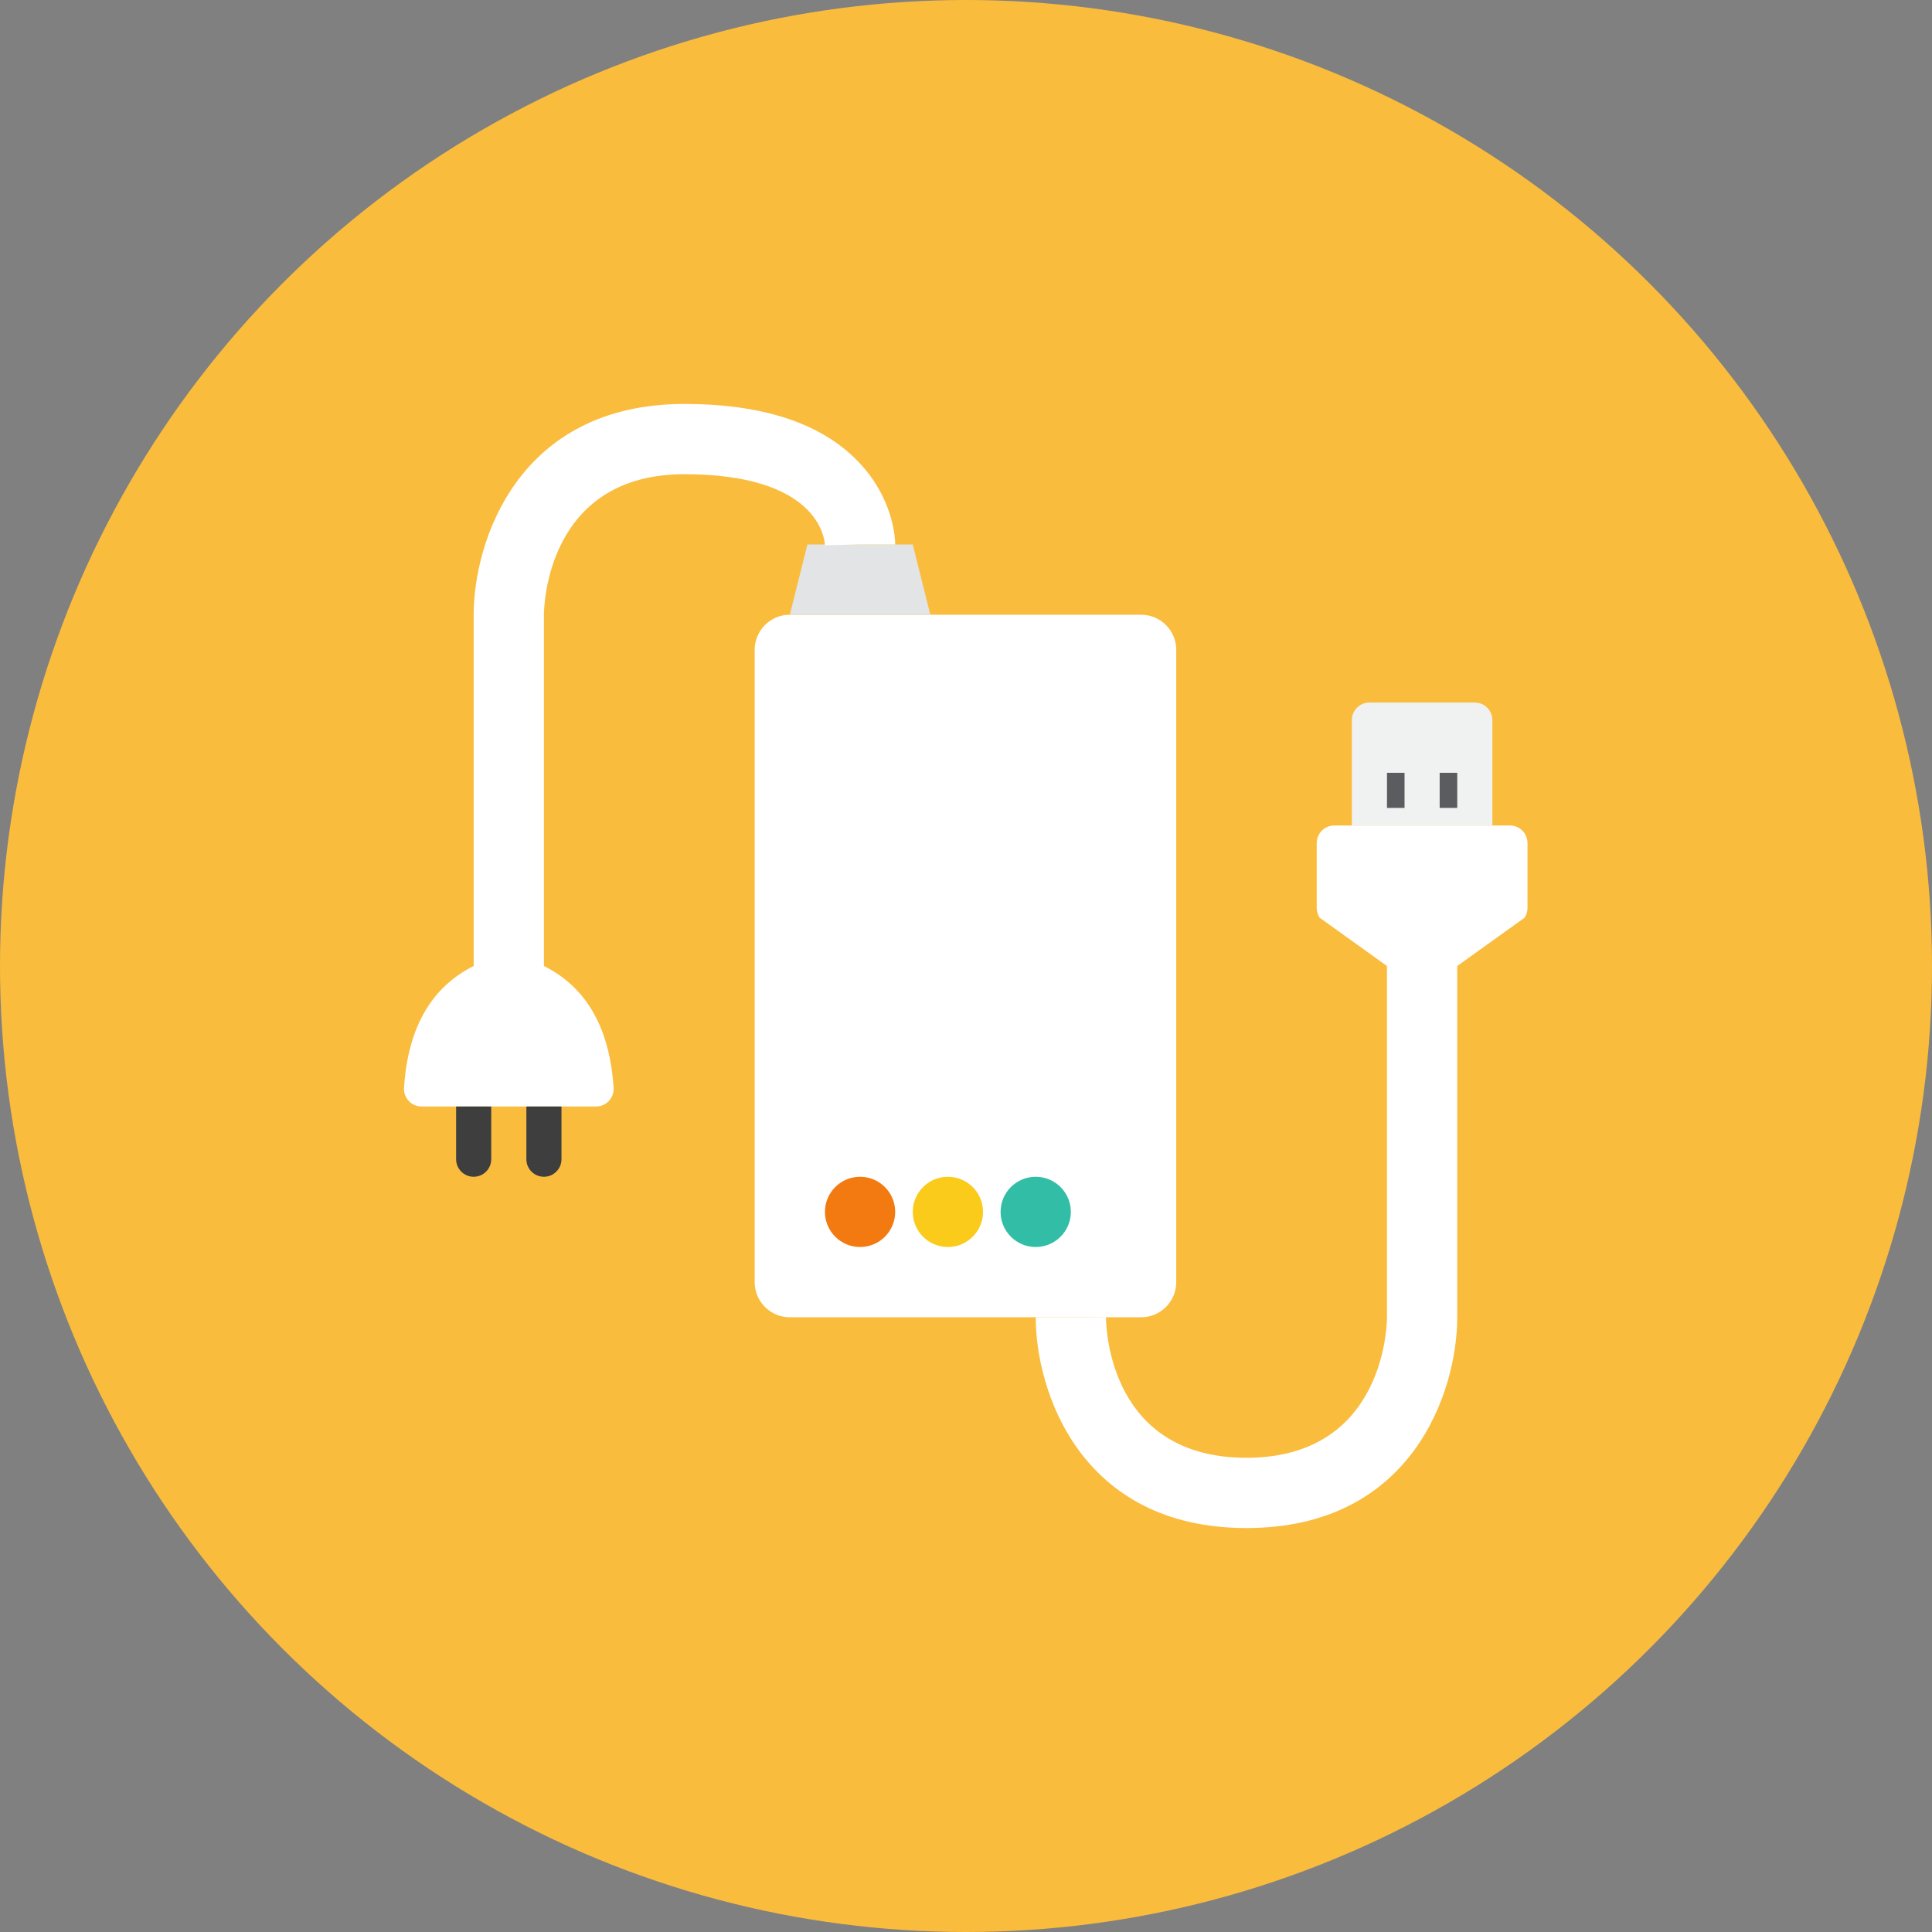 <?xml version="1.0" encoding="iso-8859-1"?>
<!-- Generator: Adobe Illustrator 17.1.0, SVG Export Plug-In . SVG Version: 6.00 Build 0)  -->
<!DOCTYPE svg PUBLIC "-//W3C//DTD SVG 1.0//EN" "http://www.w3.org/TR/2001/REC-SVG-20010904/DTD/svg10.dtd">
<svg version="1.0" xmlns="http://www.w3.org/2000/svg" xmlns:xlink="http://www.w3.org/1999/xlink" x="0px" y="0px" width="110px"
	 height="110px" viewBox="0 0 110 110" style="enable-background:new 0 0 110 110;" xml:space="preserve">
<rect x="0" y="0" width="110" height="110" fill="#808080" stroke="none"/>
<g id="Artboard">
</g>
<g id="Multicolor">
	<circle style="fill:#FABC3D;" cx="55" cy="55" r="55"/>
	<g>
		<path style="fill:#FFFFFF;" d="M42.969,73c0,1.105,0.895,2,2,2h20c1.105,0,2-0.895,2-2V37c0-1.105-0.895-2-2-2h-20
			c-1.105,0-2,0.895-2,2V73z"/>
		<polygon style="fill:#E2E4E5;" points="44.969,35 45.969,31 51.969,31 52.969,35 		"/>
		<path style="fill:#FFFFFF;" d="M85.969,47h-10c-0.552,0-1,0.448-1,1v3.697c0,0.197,0.058,0.39,0.168,0.555L78.969,55v20
			c0,0.327-0.091,8-8,8c-7.706,0-7.993-7.189-8-8.009l-2,0.009h-2c0,4.15,2.508,12,12,12s12-7.85,12-12V55l3.832-2.748
			c0.109-0.164,0.168-0.357,0.168-0.555V48C86.969,47.448,86.521,47,85.969,47z"/>
		<path style="fill:#F0F1F1;" d="M76.969,47h8v-6c0-0.552-0.448-1-1-1h-6c-0.552,0-1,0.448-1,1V47z"/>
		<path style="fill:#FFFFFF;" d="M49.255,26.72C47.198,24.251,43.737,23,38.969,23c-9.492,0-12,7.85-12,12v20
			c-2.423,1.211-3.745,3.523-3.966,6.935c-0.018,0.276,0.08,0.547,0.269,0.749C23.46,62.885,23.724,63,24.001,63h9.935
			c0.277,0,0.541-0.114,0.73-0.316c0.189-0.202,0.286-0.473,0.269-0.749c-0.222-3.412-1.544-5.724-3.966-6.935V35
			c0-0.327,0.091-8,8-8c7.587,0,7.981,3.63,8,4.044l2-0.044h2C50.969,30.772,50.921,28.718,49.255,26.72z"/>
		<path style="fill:#3E3E3F;" d="M29.969,63h2v3c0,0.552-0.448,1-1,1c-0.552,0-1-0.448-1-1V63z"/>
		<path style="fill:#3E3E3F;" d="M25.969,63h2v3c0,0.552-0.448,1-1,1c-0.552,0-1-0.448-1-1V63z"/>
		<circle style="fill:#F37A10;" cx="48.969" cy="69" r="2"/>
		<circle style="fill:#FACB1B;" cx="53.969" cy="69" r="2"/>
		<circle style="fill:#32BEA6;" cx="58.969" cy="69" r="2"/>
		<rect x="78.969" y="44" style="fill:#5B5C5F;" width="1" height="2"/>
		<rect x="81.969" y="44" style="fill:#5B5C5F;" width="1" height="2"/>
	</g>
</g>
</svg>
